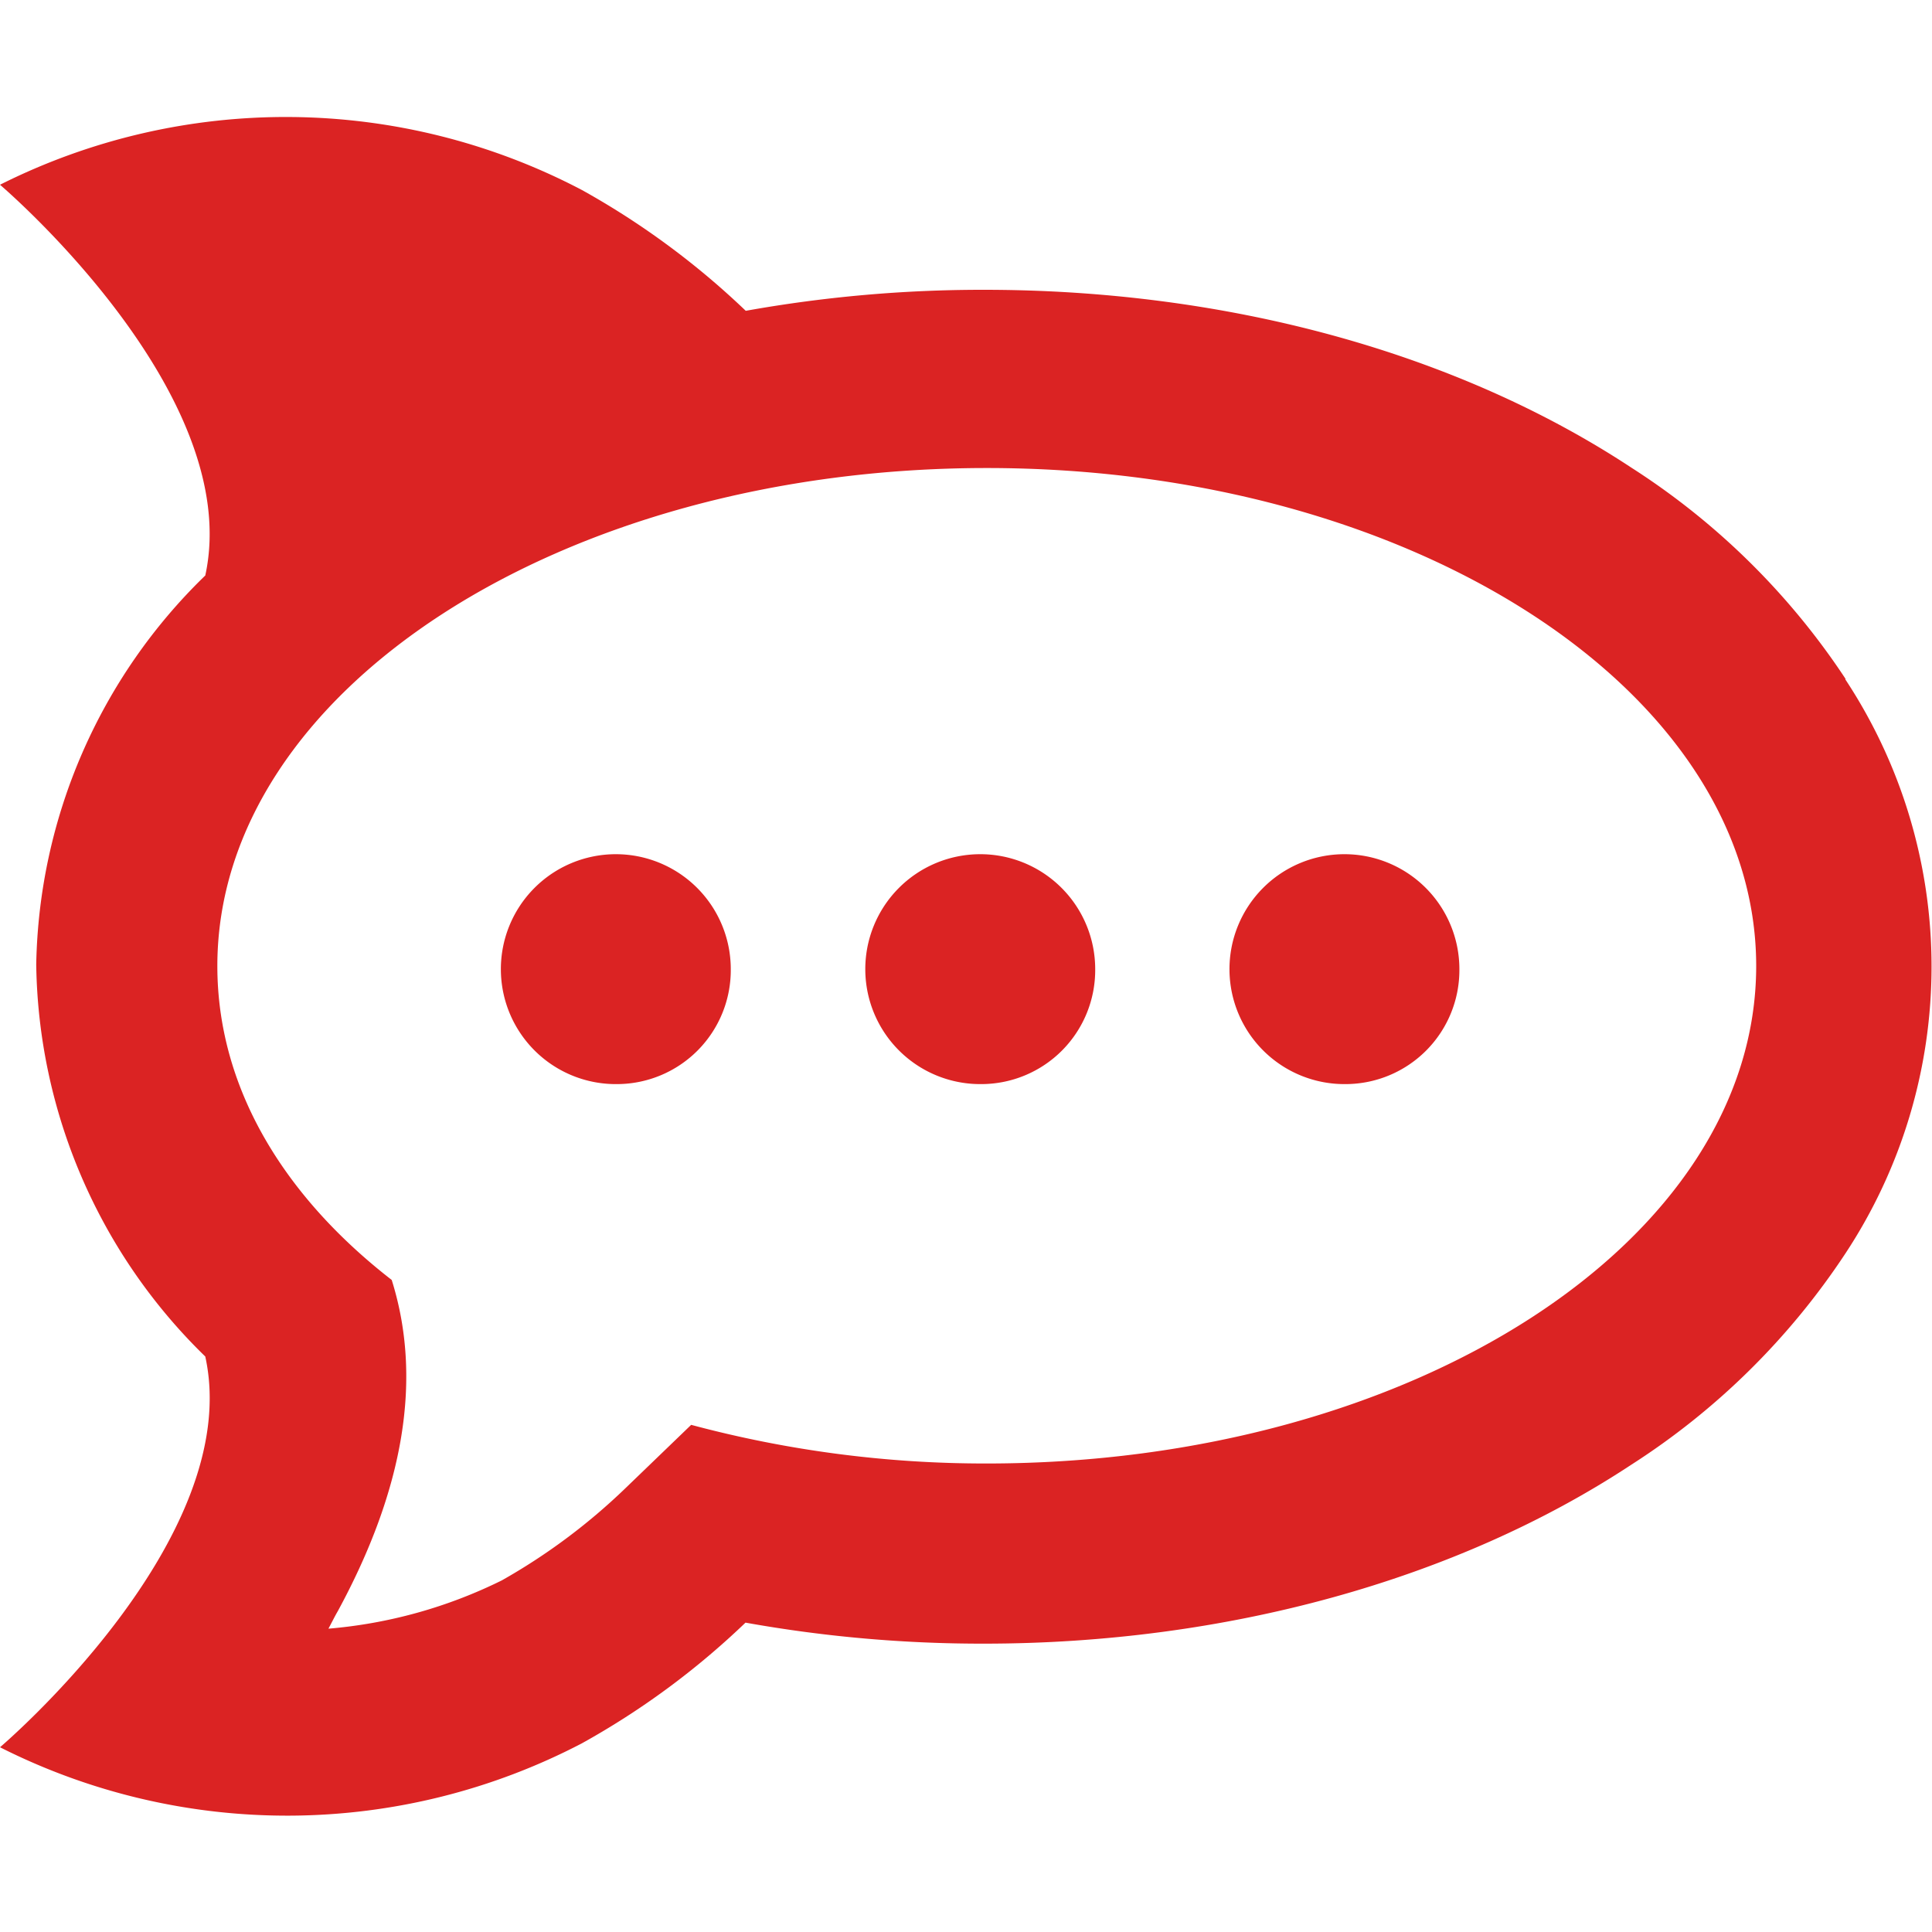 <svg id="afbaab25-824e-4a19-a0f7-f9834c608507" data-name="Logos" xmlns="http://www.w3.org/2000/svg" viewBox="0 0 80 80"><title>logos</title><path d="M76.42,28.11a30,30,0,0,0-8.86-8.74C60.31,14.59,50.79,12,40.75,12a55.49,55.49,0,0,0-9.87.87,33,33,0,0,0-6.78-5A26.37,26.37,0,0,0,0,7.65s10.15,8.62,8.5,16.18a23,23,0,0,0-7,16.11,23.08,23.08,0,0,0,7,16.23C10.16,63.73,0,72.35,0,72.35a26.37,26.37,0,0,0,24.09-.16,32.65,32.65,0,0,0,6.78-5,55.49,55.49,0,0,0,9.87.87c10,0,19.56-2.63,26.81-7.41a30,30,0,0,0,8.86-8.74,21.58,21.58,0,0,0,0-23.78ZM40.86,60.6A47,47,0,0,1,28.62,59l-2.76,2.66a25.23,25.23,0,0,1-5.08,3.78,19.94,19.94,0,0,1-7.18,2c.13-.24.25-.49.39-.73q4.14-7.63,2.23-13.71C11.71,49.5,9,45,9,40,9,28.6,23.26,19.38,40.86,19.38S72.72,28.6,72.72,40,58.46,60.6,40.86,60.6Z" style="fill:#db2323;fill-rule:evenodd"/><polygon points="70.12 32.13 70.12 32.13 70.12 32.13 70.12 32.13" style="fill:#db2323;fill-rule:evenodd"/><path d="M25.58,44.89a4.76,4.76,0,1,1,4.68-4.76A4.72,4.72,0,0,1,25.58,44.89Zm15.08,0a4.76,4.76,0,1,1,4.69-4.76A4.72,4.72,0,0,1,40.66,44.89Zm15.08,0a4.76,4.76,0,1,1,4.69-4.76A4.72,4.72,0,0,1,55.74,44.89Z" style="fill:#db2323"/></svg>